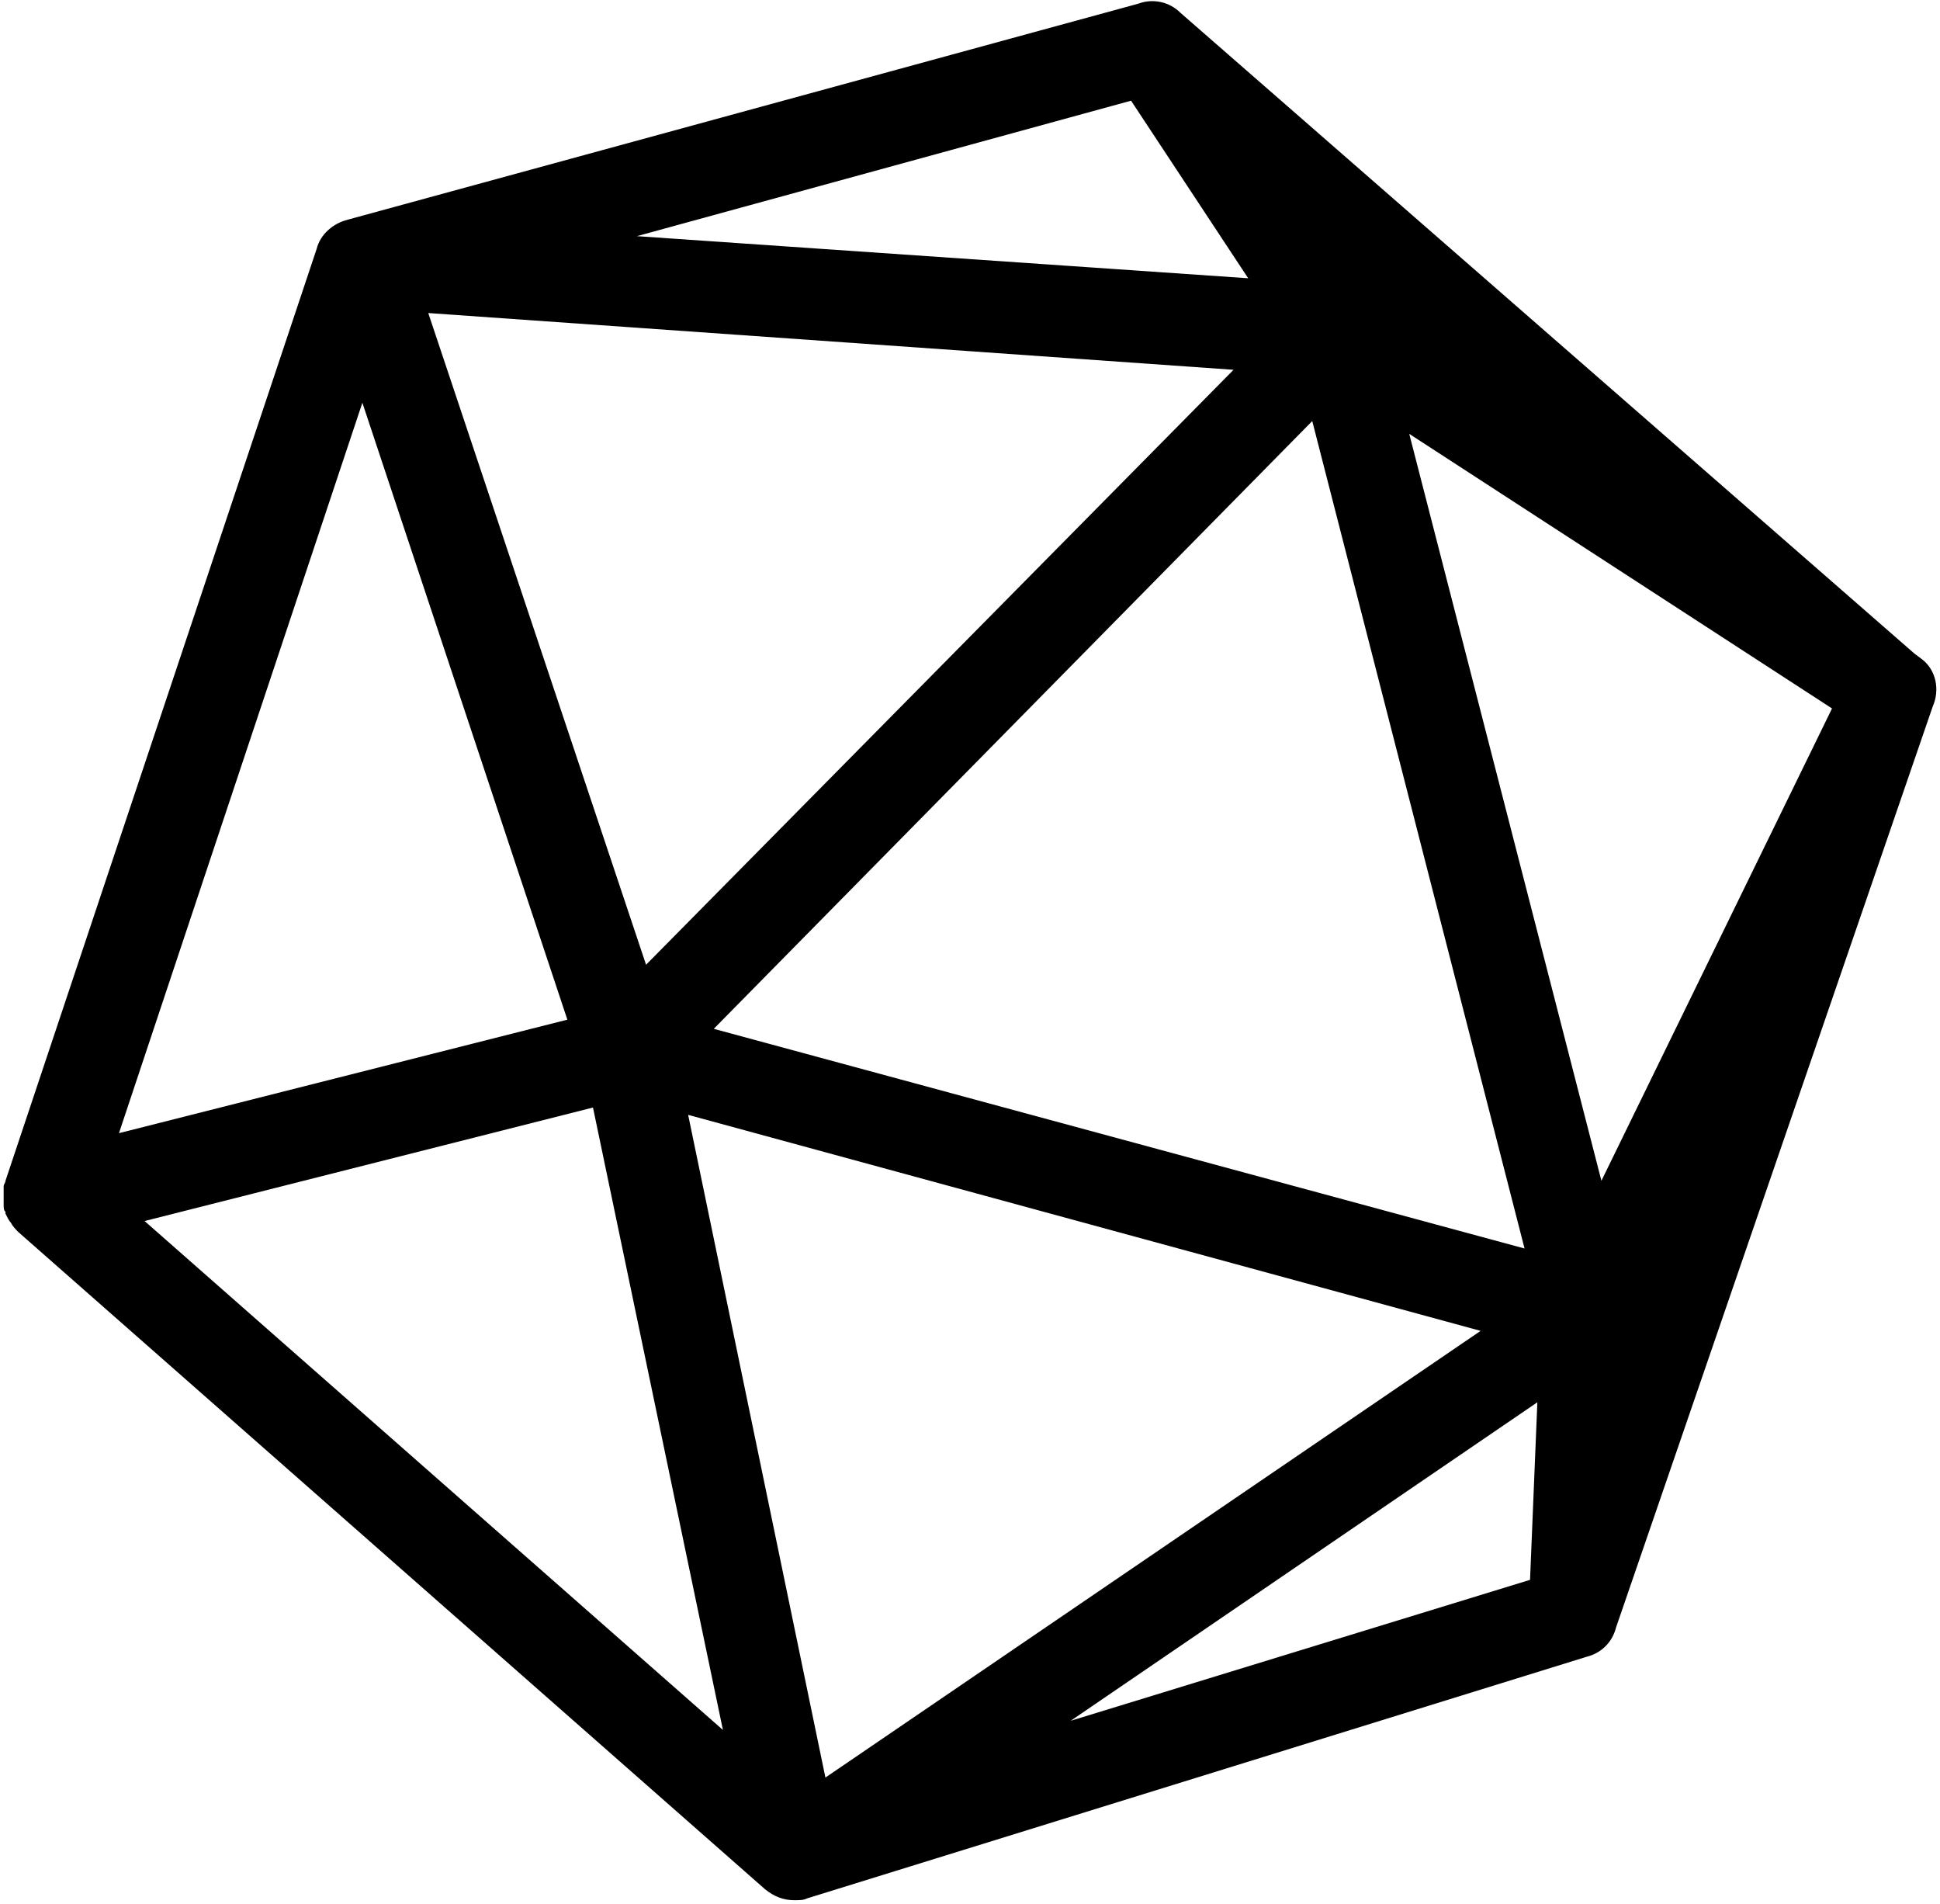 <?xml version="1.0" encoding="utf-8"?>
<!-- Generator: Adobe Illustrator 22.1.0, SVG Export Plug-In . SVG Version: 6.00 Build 0)  -->
<svg xmlns="http://www.w3.org/2000/svg" viewBox="0 0 106 104">
<path class="st0" d="M105,36L105,36l-0.4-0.3l-40.1-35c-0.6-0.6-1.5-0.8-2.3-0.5L19,12c-0.8,0.2-1.5,0.8-1.7,1.6l-17,50.9
	c0,0.1-0.1,0.2-0.1,0.3c0,0,0,0,0,0.1c0,0,0,0,0,0.1s0,0.1,0,0.2c0,0.2,0,0.4,0,0.6s0,0.3,0.1,0.4v0.1c0.1,0.2,0.2,0.4,0.3,0.5
	C0.7,67,0.9,67.2,1,67.3l40.8,35.9c0.5,0.4,1,0.6,1.6,0.6c0.3,0,0.5,0,0.7-0.1l42.6-13.2c0.8-0.2,1.4-0.8,1.6-1.6l17.3-50.3
	C106,37.7,105.8,36.6,105,36z M87.5,64.5L77,23.7l23.1,15L87.5,64.5z M37.6,60.9l43.3,11.8L45.1,97.1L37.6,60.9z M83.3,68.2L39,56.2
	L71.7,23L83.3,68.2z M61.8,5.5l6.4,9.7l-33.4-2.3L61.8,5.5z M67.4,20.2L35.3,52.7L23.4,17.1L67.4,20.2z M19.8,22L31,55.7L6.5,61.9
	L19.8,22z M7.9,66.7l24.5-6.2l7.1,34L7.9,66.7z M58.5,94L84,76.6l-0.4,9.7L58.5,94z"/>
</svg>
